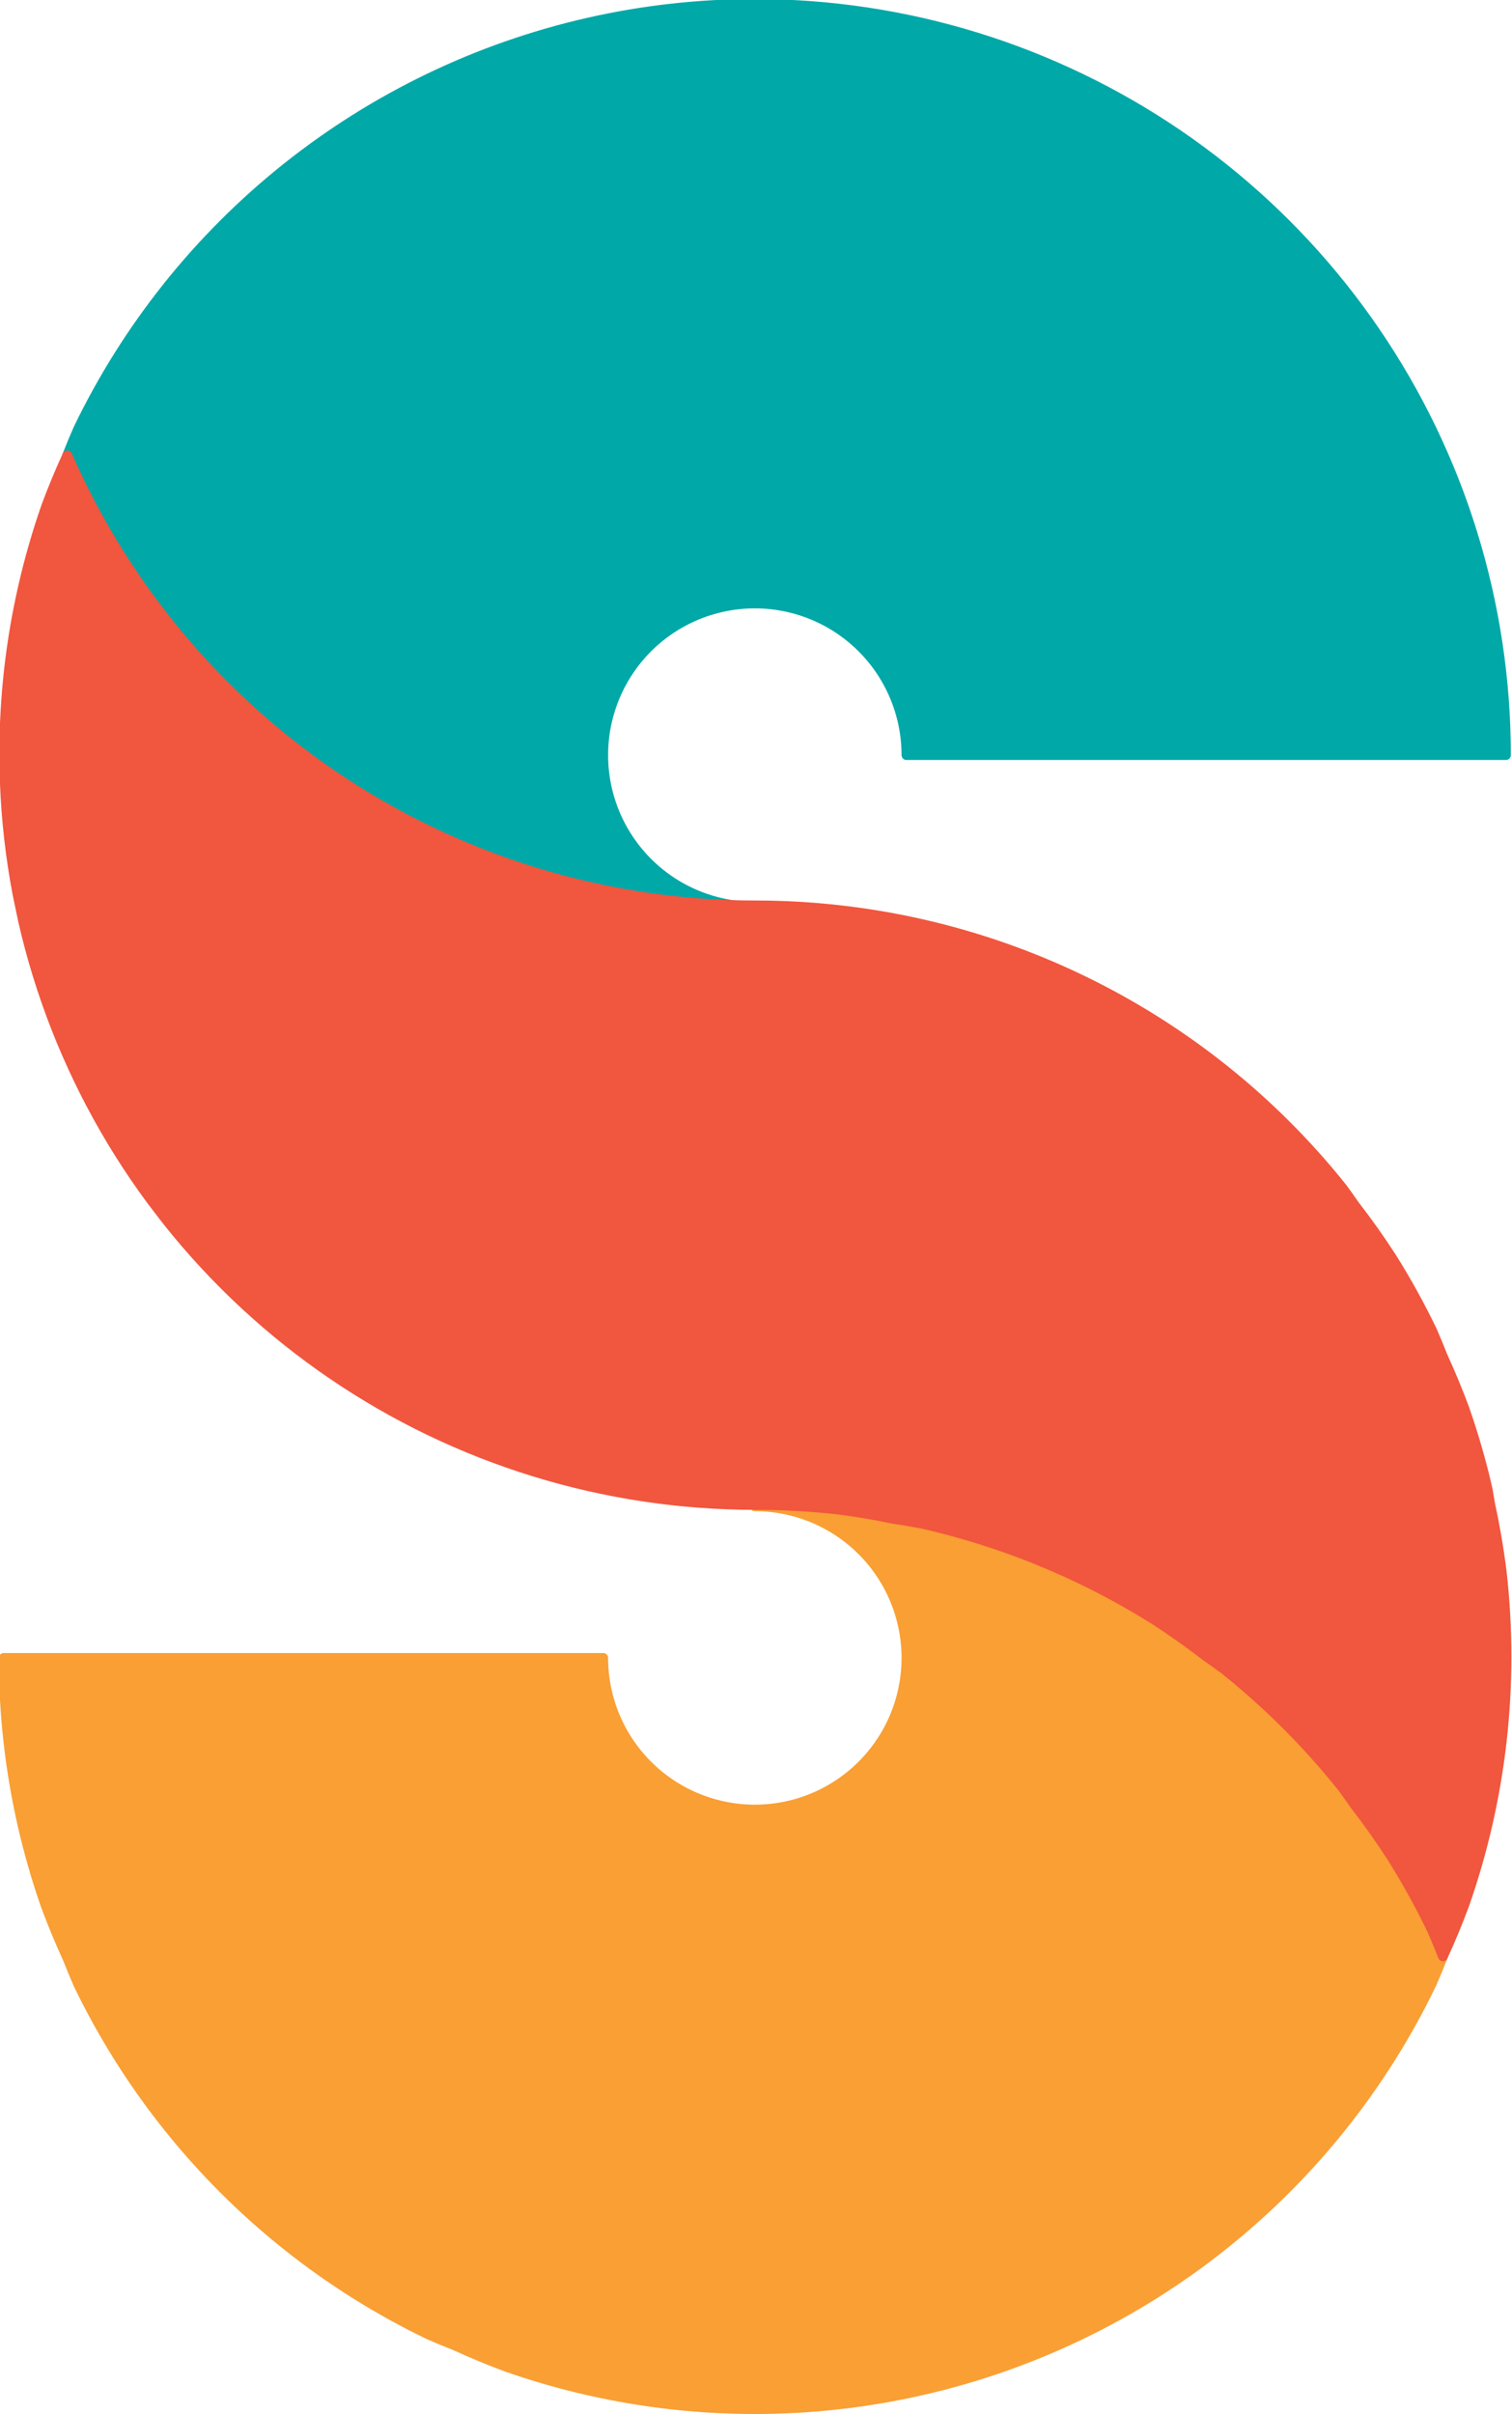 <?xml version="1.0" encoding="UTF-8" standalone="no"?>
<!-- Created with Inkscape (http://www.inkscape.org/) -->

<svg
   width="154.38"
   height="246.461"
   viewBox="0 0 40.846 65.209"
   version="1.1"
   id="svg5"
   xml:space="preserve"
   xmlns="http://www.w3.org/2000/svg"
   xmlns:svg="http://www.w3.org/2000/svg"><defs
     id="defs2"><linearGradient
       id="linearGradient6950"><stop
         style="stop-color:#f99f34;stop-opacity:1;"
         offset="0"
         id="stop6948" /></linearGradient></defs><g
     id="g21053-2"
     transform="matrix(0.068,0,0,0.068,86.929,71.315)"
     style="stroke-width:3.892;stroke-dasharray:none"><path
       id="path21047-0"
       style="fill:#00a8a8;fill-opacity:1;stroke:#00a8a8;stroke-width:3.892;stroke-linejoin:round;stroke-dasharray:none;stroke-opacity:1"
       d="m -978.493,-1047.193 c -11.163,0 -22.317,0.626 -33.41,1.876 -11.093,1.25 -22.107,3.121 -32.99,5.605 -10.883,2.484 -21.618,5.577 -32.155,9.264 -10.536,3.687 -20.858,7.962 -30.915,12.806 -10.057,4.843 -19.835,10.247 -29.287,16.186 -9.452,5.939 -18.563,12.404 -27.291,19.364 -8.727,6.96 -17.058,14.404 -24.951,22.298 -7.893,7.893 -15.338,16.223 -22.297,24.951 -6.96,8.727 -13.425,17.839 -19.364,27.29 -5.939,9.452 -11.343,19.23 -16.187,29.287 -1.5,3.436 -2.934,6.9 -4.304,10.39 1.369,3.49 2.804,6.954 4.304,10.39 4.843,10.057 10.248,19.835 16.187,29.287 4.571,7.056 9.438,13.915 14.588,20.56 1.561,2.265 3.153,4.509 4.775,6.73 6.96,8.727 14.404,17.058 22.297,24.951 7.893,7.893 16.223,15.337 24.951,22.297 2.262,1.653 4.547,3.275 6.854,4.864 6.606,5.117 13.424,9.955 20.436,14.5 9.452,5.939 19.23,11.343 29.287,16.187 10.057,4.843 20.378,9.119 30.915,12.805 10.537,3.687 21.272,6.78 32.155,9.264 3.874,0.738 7.762,1.398 11.662,1.982 7.063,1.465 14.177,2.674 21.327,3.624 11.091,1.25 22.244,1.876 33.405,1.876 l 0.005,-5.1e-4 c -4.511,1.2e-4 -9.007,-0.506 -13.404,-1.51 -4.397,-1.004 -8.668,-2.498 -12.732,-4.455 -4.064,-1.957 -7.895,-4.364 -11.421,-7.176 -3.526,-2.812 -6.726,-6.012 -9.538,-9.538 -2.812,-3.526 -5.219,-7.357 -7.176,-11.421 -1.957,-4.064 -3.452,-8.335 -4.455,-12.732 -1.004,-4.397 -1.51,-8.893 -1.51,-13.404 -10e-5,-4.51 0.506,-9.007 1.51,-13.404 1.004,-4.397 2.498,-8.668 4.455,-12.732 1.957,-4.064 4.364,-7.895 7.176,-11.422 2.812,-3.526 6.012,-6.726 9.538,-9.538 3.526,-2.812 7.358,-5.219 11.421,-7.176 4.064,-1.957 8.334,-3.451 12.732,-4.455 4.397,-1.004 8.894,-1.51 13.404,-1.511 4.51,9e-5 9.007,0.507 13.404,1.511 4.397,1.004 8.668,2.498 12.732,4.455 4.064,1.957 7.895,4.364 11.422,7.176 3.526,2.812 6.726,6.012 9.538,9.538 2.812,3.526 5.22,7.358 7.177,11.422 1.957,4.064 3.451,8.335 4.455,12.732 1.004,4.397 1.51,8.893 1.51,13.404 h 118.955 l 0.269,-0.191 0.248,0.191 h 93.263 25.424 c -4e-5,-3.72 -0.07,-7.44 -0.209,-11.157 -0.139,-3.718 -0.347,-7.432 -0.625,-11.142 -0.278,-3.71 -0.626,-7.414 -1.042,-11.11 -0.416,-3.697 -0.902,-7.385 -1.456,-11.064 -0.554,-3.678 -1.178,-7.346 -1.869,-11.001 -0.692,-3.655 -1.452,-7.297 -2.279,-10.924 -0.828,-3.627 -1.723,-7.238 -2.686,-10.831 -0.963,-3.593 -1.993,-7.168 -3.089,-10.723 -1.097,-3.555 -2.259,-7.089 -3.488,-10.6 -1.229,-3.511 -2.523,-6.999 -3.882,-10.462 -1.359,-3.463 -2.783,-6.9 -4.271,-10.31 l -0.13,-0.283 c -9.938,21.382 -8.084,20.618 0,0 -1.448,-3.314 -2.956,-6.601 -4.523,-9.86 -1.614,-3.352 -3.291,-6.673 -5.029,-9.962 -1.738,-3.289 -3.538,-6.546 -5.398,-9.767 -1.86,-3.222 -3.78,-6.408 -5.759,-9.558 -1.979,-3.15 -4.017,-6.262 -6.113,-9.336 -2.096,-3.074 -4.248,-6.108 -6.457,-9.101 -2.209,-2.993 -4.474,-5.945 -6.793,-8.853 -2.319,-2.909 -4.693,-5.773 -7.119,-8.593 -2.427,-2.82 -4.906,-5.594 -7.436,-8.321 -2.53,-2.727 -5.111,-5.406 -7.742,-8.037 -2.631,-2.631 -5.31,-5.212 -8.037,-7.742 -2.727,-2.53 -5.501,-5.009 -8.321,-7.436 -2.82,-2.427 -5.684,-4.8 -8.593,-7.12 -2.908,-2.319 -5.86,-4.584 -8.853,-6.793 -2.993,-2.209 -6.028,-4.362 -9.101,-6.457 -3.074,-2.096 -6.186,-4.133 -9.336,-6.113 -3.15,-1.979 -6.336,-3.899 -9.558,-5.759 -3.222,-1.86 -6.478,-3.66 -9.767,-5.398 -3.289,-1.738 -6.61,-3.415 -9.962,-5.029 -3.259,-1.567 -6.546,-3.075 -9.86,-4.523 l -0.283,-0.13 c -3.41,-1.488 -6.847,-2.911 -10.309,-4.271 -3.463,-1.359 -6.951,-2.653 -10.462,-3.882 -3.511,-1.229 -7.045,-2.392 -10.6,-3.488 -3.555,-1.097 -7.13,-2.126 -10.723,-3.089 -3.593,-0.963 -7.204,-1.858 -10.831,-2.686 -3.627,-0.828 -7.269,-1.588 -10.924,-2.279 -3.655,-0.692 -7.323,-1.315 -11.002,-1.869 -3.679,-0.554 -7.367,-1.04 -11.064,-1.457 -3.697,-0.416 -7.401,-0.764 -11.11,-1.042 -3.71,-0.278 -7.424,-0.487 -11.142,-0.626 -3.717,-0.139 -7.437,-0.209 -11.157,-0.209 z m -223.694,221.453 c 189.287,290.383 94.644,145.192 0,0 z m 164.585,51.132 c -0.067,0.807 -0.13,1.613 -0.191,2.421 0.06,-0.807 0.124,-1.614 0.191,-2.421 z m -0.565,7.751 c -0.054,0.888 -0.103,1.776 -0.149,2.664 0.046,-0.888 0.096,-1.777 0.149,-2.664 z m -0.375,8.01 c -0.03,0.798 -0.057,1.596 -0.081,2.395 0.024,-0.798 0.051,-1.597 0.081,-2.395 z m -0.081,17.702 c 0.024,0.798 0.051,1.597 0.081,2.395 -0.03,-0.798 -0.057,-1.596 -0.081,-2.395 z m 0.306,7.741 c 0.046,0.888 0.096,1.777 0.149,2.664 -0.054,-0.888 -0.103,-1.776 -0.149,-2.664 z m 0.523,7.995 c 0.06,0.807 0.124,1.614 0.191,2.421 -0.067,-0.807 -0.131,-1.613 -0.191,-2.421 z" /><path
       id="path21049-6"
       style="fill:#f99f34;fill-opacity:1;stroke:#f99f34;stroke-width:3.892;stroke-linejoin:round;stroke-dasharray:none;stroke-opacity:1"
       d="m -978.471,-450.401 c 1.652,4e-4 3.304,0.069 4.951,0.205 1.655,0.137 3.303,0.342 4.941,0.616 1.638,0.273 3.263,0.614 4.873,1.022 1.609,0.408 3.201,0.882 4.771,1.421 1.57,0.539 3.118,1.143 4.638,1.81 1.521,0.667 3.013,1.397 4.473,2.187 1.46,0.79 2.887,1.64 4.277,2.548 1.39,0.908 2.742,1.873 4.052,2.893 1.31,1.02 2.577,2.093 3.799,3.218 1.222,1.124 2.396,2.299 3.521,3.52 1.124,1.222 2.198,2.489 3.217,3.799 1.02,1.31 1.985,2.662 2.893,4.052 0.908,1.39 1.758,2.817 2.549,4.277 0.79,1.46 1.52,2.952 2.186,4.473 0.667,1.52 1.271,3.068 1.81,4.638 0.539,1.57 1.013,3.162 1.421,4.772 0.408,1.609 0.748,3.235 1.022,4.873 0.273,1.637 0.479,3.286 0.616,4.94 0.105,1.263 0.169,2.528 0.194,3.795 0.005,0.393 0.008,0.786 0.011,1.179 -0.006,0.56 -0.014,1.12 -0.024,1.679 -0.11,3.947 -0.608,7.874 -1.486,11.724 -1.004,4.397 -2.498,8.668 -4.455,12.732 -1.957,4.064 -4.364,7.895 -7.177,11.421 -2.812,3.526 -6.012,6.726 -9.538,9.538 -3.526,2.812 -7.358,5.219 -11.422,7.176 -4.064,1.957 -8.334,3.451 -12.732,4.455 -4.397,1.004 -8.893,1.51 -13.404,1.51 -4.511,0 -9.007,-0.507 -13.404,-1.51 -4.397,-1.004 -8.668,-2.498 -12.732,-4.455 -4.064,-1.957 -7.895,-4.364 -11.421,-7.176 -3.526,-2.812 -6.726,-6.012 -9.538,-9.538 -2.812,-3.526 -5.219,-7.357 -7.176,-11.421 -1.957,-4.064 -3.452,-8.335 -4.456,-12.732 -1.004,-4.397 -1.51,-8.893 -1.51,-13.404 h -118.955 -6e-4 v 0 h -93.379 -25.824 c 0,11.163 0.626,22.317 1.876,33.41 1.25,11.093 3.121,22.106 5.605,32.989 2.484,10.883 5.577,21.618 9.264,32.155 2.578,6.945 5.414,13.791 8.502,20.525 1.454,3.638 2.965,7.316 4.304,10.39 4.843,10.057 10.248,19.835 16.187,29.287 5.939,9.452 12.404,18.563 19.364,27.29 6.96,8.727 14.404,17.058 22.297,24.951 7.893,7.893 16.223,15.337 24.951,22.297 8.728,6.96 17.839,13.425 27.291,19.364 9.452,5.939 19.23,11.343 29.287,16.186 3.436,1.5 6.9,2.934 10.39,4.304 6.734,3.088 13.58,5.924 20.525,8.502 10.537,3.687 21.272,6.78 32.155,9.263 10.883,2.484 21.897,4.356 32.99,5.605 11.093,1.25 22.247,1.876 33.41,1.876 11.163,0 22.317,-0.626 33.409,-1.876 11.093,-1.25 22.107,-3.121 32.99,-5.605 10.883,-2.484 21.618,-5.577 32.155,-9.263 10.536,-3.687 20.858,-7.962 30.915,-12.805 10.057,-4.843 19.835,-10.247 29.287,-16.186 9.452,-5.939 18.563,-12.404 27.291,-19.364 8.727,-6.96 17.058,-14.404 24.951,-22.297 7.893,-7.893 15.337,-16.224 22.297,-24.951 6.96,-8.727 13.425,-17.838 19.364,-27.29 5.939,-9.452 11.343,-19.23 16.187,-29.287 1.58,-3.61 3.088,-7.25 4.523,-10.92 -1.448,-3.314 -2.956,-6.601 -4.523,-9.86 -1.614,-3.352 -3.291,-6.673 -5.029,-9.962 -1.738,-3.289 -3.538,-6.545 -5.398,-9.767 -1.86,-3.222 -3.78,-6.408 -5.759,-9.558 -1.979,-3.15 -4.017,-6.263 -6.113,-9.336 -2.096,-3.074 -4.248,-6.108 -6.457,-9.101 -0.606,-0.799 -1.217,-1.594 -1.831,-2.386 -1.625,-2.178 -3.279,-4.334 -4.962,-6.467 -2.319,-2.909 -4.693,-5.774 -7.119,-8.593 -2.427,-2.82 -4.906,-5.594 -7.436,-8.32 -2.53,-2.727 -5.111,-5.407 -7.742,-8.037 -2.631,-2.63 -5.31,-5.211 -8.037,-7.742 -2.727,-2.53 -5.501,-5.01 -8.321,-7.436 -2.82,-2.426 -5.684,-4.8 -8.593,-7.119 -2.172,-1.715 -4.367,-3.4 -6.586,-5.054 -0.753,-0.583 -1.509,-1.163 -2.267,-1.739 -2.993,-2.209 -6.028,-4.362 -9.101,-6.457 -3.074,-2.096 -6.186,-4.134 -9.336,-6.113 -3.15,-1.979 -6.336,-3.899 -9.558,-5.759 -3.222,-1.86 -6.478,-3.66 -9.767,-5.398 -3.289,-1.738 -6.61,-3.415 -9.962,-5.029 -3.352,-1.614 -6.733,-3.165 -10.143,-4.653 -3.41,-1.488 -6.847,-2.912 -10.309,-4.271 -3.463,-1.359 -6.951,-2.653 -10.462,-3.882 -3.511,-1.229 -7.045,-2.392 -10.6,-3.488 -3.555,-1.097 -7.13,-2.126 -10.723,-3.089 -3.593,-0.963 -7.204,-1.858 -10.831,-2.686 -3.627,-0.828 -7.269,-1.588 -10.924,-2.28 l -0.377,-0.064 c -3.531,-0.666 -7.073,-1.267 -10.625,-1.805 -3.679,-0.554 -7.367,-1.04 -11.064,-1.457 -3.697,-0.416 -7.401,-0.764 -11.11,-1.042 -3.71,-0.278 -7.424,-0.487 -11.142,-0.626 -3.71,-0.139 -7.422,-0.208 -11.134,-0.208 z m 60.106,67.89 c -0.024,0.798 -0.051,1.597 -0.081,2.395 0.03,-0.798 0.057,-1.596 0.081,-2.395 z m -0.306,7.741 c -0.046,0.888 -0.096,1.776 -0.149,2.664 0.054,-0.888 0.104,-1.776 0.149,-2.664 z m -0.523,7.995 c -0.06,0.807 -0.124,1.614 -0.191,2.421 0.067,-0.807 0.13,-1.613 0.191,-2.421 z" /><path
       id="path21051-8"
       style="fill:#f1563e;fill-opacity:1;stroke:#f1563e;stroke-width:3.892;stroke-linecap:butt;stroke-linejoin:round;stroke-miterlimit:0;stroke-dasharray:none;stroke-opacity:1;paint-order:normal"
       d="m -705.125,-271.615 c 3.088,-6.734 5.924,-13.58 8.502,-20.525 3.687,-10.536 6.779,-21.271 9.264,-32.154 2.484,-10.883 4.355,-21.897 5.605,-32.99 1.25,-11.093 1.876,-22.247 1.876,-33.41 0,-11.163 -0.626,-22.317 -1.876,-33.41 -1.111,-9.007 -2.631,-17.959 -4.558,-26.827 -0.279,-1.733 -0.573,-3.463 -0.882,-5.191 -0.054,-0.324 -0.109,-0.647 -0.165,-0.971 -2.484,-10.883 -5.577,-21.618 -9.264,-32.155 -2.578,-6.945 -5.414,-13.791 -8.502,-20.525 -1.369,-3.49 -2.804,-6.954 -4.304,-10.39 -4.843,-10.057 -10.248,-19.835 -16.187,-29.287 -4.571,-7.056 -9.438,-13.916 -14.588,-20.561 -1.561,-2.265 -3.153,-4.509 -4.775,-6.73 -6.96,-8.727 -14.404,-17.058 -22.297,-24.951 -7.893,-7.893 -16.223,-15.338 -24.951,-22.297 -8.728,-6.96 -17.839,-13.425 -27.291,-19.364 -9.452,-5.939 -19.23,-11.343 -29.287,-16.187 -10.057,-4.843 -20.379,-9.119 -30.915,-12.805 -10.537,-3.687 -21.272,-6.78 -32.155,-9.264 -10.883,-2.484 -21.897,-4.355 -32.99,-5.605 -11.092,-1.25 -22.245,-1.876 -33.407,-1.876 l -0.003,5e-4 h -0.005 l -0.018,-10e-4 c -3.712,1e-4 -7.424,-0.069 -11.134,-0.208 -3.718,-0.139 -7.432,-0.348 -11.142,-0.626 -3.71,-0.278 -7.414,-0.625 -11.11,-1.042 -3.697,-0.417 -7.385,-0.902 -11.064,-1.457 -3.552,-0.538 -7.095,-1.139 -10.625,-1.805 l -0.377,-0.064 c -3.655,-0.692 -7.297,-1.452 -10.924,-2.279 -3.627,-0.828 -7.238,-1.723 -10.831,-2.686 -3.593,-0.963 -7.168,-1.993 -10.723,-3.089 -3.555,-1.097 -7.089,-2.26 -10.6,-3.488 -3.511,-1.229 -6.999,-2.523 -10.462,-3.882 -3.463,-1.359 -6.9,-2.783 -10.309,-4.271 -3.41,-1.488 -6.791,-3.039 -10.143,-4.653 -3.352,-1.614 -6.673,-3.291 -9.962,-5.029 -3.289,-1.738 -6.545,-3.538 -9.767,-5.398 -3.222,-1.86 -6.408,-3.78 -9.558,-5.759 -3.15,-1.979 -6.263,-4.017 -9.336,-6.113 -3.074,-2.096 -6.108,-4.248 -9.101,-6.457 -0.758,-0.576 -1.514,-1.156 -2.267,-1.739 -2.219,-1.654 -4.414,-3.339 -6.586,-5.054 -2.908,-2.319 -5.773,-4.693 -8.593,-7.119 -2.82,-2.427 -5.594,-4.906 -8.321,-7.436 -2.727,-2.53 -5.407,-5.111 -8.037,-7.742 -2.631,-2.631 -5.212,-5.31 -7.742,-8.037 -2.53,-2.727 -5.01,-5.501 -7.436,-8.32 -2.426,-2.82 -4.8,-5.685 -7.12,-8.593 -1.683,-2.133 -3.338,-4.289 -4.963,-6.467 -0.614,-0.792 -1.225,-1.588 -1.831,-2.386 -2.209,-2.993 -4.362,-6.028 -6.457,-9.101 -2.096,-3.074 -4.134,-6.186 -6.113,-9.336 -1.979,-3.15 -3.899,-6.336 -5.759,-9.558 -1.86,-3.222 -3.66,-6.478 -5.398,-9.767 -1.738,-3.289 -3.415,-6.61 -5.029,-9.962 -1.567,-3.259 -3.075,-6.546 -4.523,-9.86 -3.002,6.563 -5.764,13.232 -8.282,19.996 -3.687,10.536 -6.779,21.272 -9.264,32.155 -2.484,10.883 -4.355,21.897 -5.605,32.989 -1.25,11.093 -1.876,22.247 -1.876,33.41 0,3.72 0.07,7.44 0.209,11.158 0.139,3.717 0.347,7.432 0.625,11.141 0.278,3.71 0.626,7.414 1.042,11.111 0.416,3.697 0.902,7.385 1.456,11.064 0.554,3.679 1.178,7.346 1.869,11.001 0.359,1.801 0.734,3.599 1.126,5.393 0.305,1.524 0.623,3.047 0.952,4.566 0.067,0.322 0.134,0.643 0.202,0.965 0.828,3.627 1.723,7.238 2.686,10.831 0.963,3.593 1.993,7.168 3.089,10.723 1.097,3.555 2.259,7.089 3.488,10.6 1.229,3.511 2.523,7 3.882,10.462 1.359,3.463 2.783,6.9 4.271,10.31 l 0.13,0.283 c 1.448,3.314 2.956,6.601 4.523,9.86 1.614,3.352 3.291,6.673 5.029,9.962 1.738,3.289 3.538,6.545 5.398,9.767 1.86,3.222 3.78,6.409 5.759,9.559 1.979,3.15 4.017,6.262 6.113,9.336 2.096,3.074 4.248,6.108 6.457,9.101 0.606,0.799 1.217,1.594 1.831,2.386 1.625,2.178 3.279,4.334 4.963,6.467 2.319,2.909 4.693,5.773 7.12,8.593 2.427,2.82 4.906,5.594 7.436,8.321 2.53,2.727 5.111,5.406 7.742,8.037 2.631,2.631 5.31,5.212 8.037,7.742 2.727,2.53 5.501,5.009 8.321,7.436 2.82,2.427 5.684,4.8 8.593,7.119 2.909,2.319 5.86,4.584 8.853,6.793 2.993,2.209 6.027,4.362 9.101,6.458 3.074,2.096 6.186,4.134 9.336,6.113 3.15,1.979 6.337,3.899 9.558,5.759 3.222,1.86 6.478,3.659 9.767,5.398 3.289,1.738 6.61,3.415 9.962,5.029 3.352,1.614 6.733,3.165 10.143,4.653 3.409,1.488 6.847,2.912 10.309,4.271 3.463,1.359 6.951,2.653 10.462,3.882 3.511,1.229 7.045,2.392 10.6,3.488 3.555,1.097 7.13,2.126 10.723,3.089 3.593,0.963 7.205,1.858 10.831,2.686 3.627,0.828 7.269,1.588 10.924,2.279 3.655,0.692 7.323,1.315 11.002,1.869 3.679,0.554 7.367,1.04 11.064,1.457 3.697,0.416 7.401,0.764 11.11,1.042 3.71,0.278 7.424,0.487 11.142,0.626 3.715,0.139 7.433,0.209 11.15,0.209 l 0.007,-5.1e-4 h 0.005 c 11.161,2e-4 22.314,0.627 33.405,1.876 7.151,0.95 14.264,2.158 21.327,3.624 3.9,0.583 7.788,1.244 11.662,1.982 10.883,2.484 21.618,5.577 32.155,9.264 10.536,3.687 20.858,7.962 30.915,12.805 10.057,4.843 19.835,10.248 29.287,16.187 7.012,4.545 13.83,9.383 20.436,14.5 2.308,1.589 4.593,3.21 6.854,4.864 8.727,6.96 17.058,14.404 24.951,22.297 7.893,7.893 15.338,16.223 22.297,24.951 1.623,2.221 3.215,4.465 4.775,6.73 5.15,6.645 10.017,13.504 14.588,20.56 5.939,9.452 11.343,19.23 16.187,29.287 1.5,3.436 2.934,6.9 4.304,10.389 z" /></g></svg>
